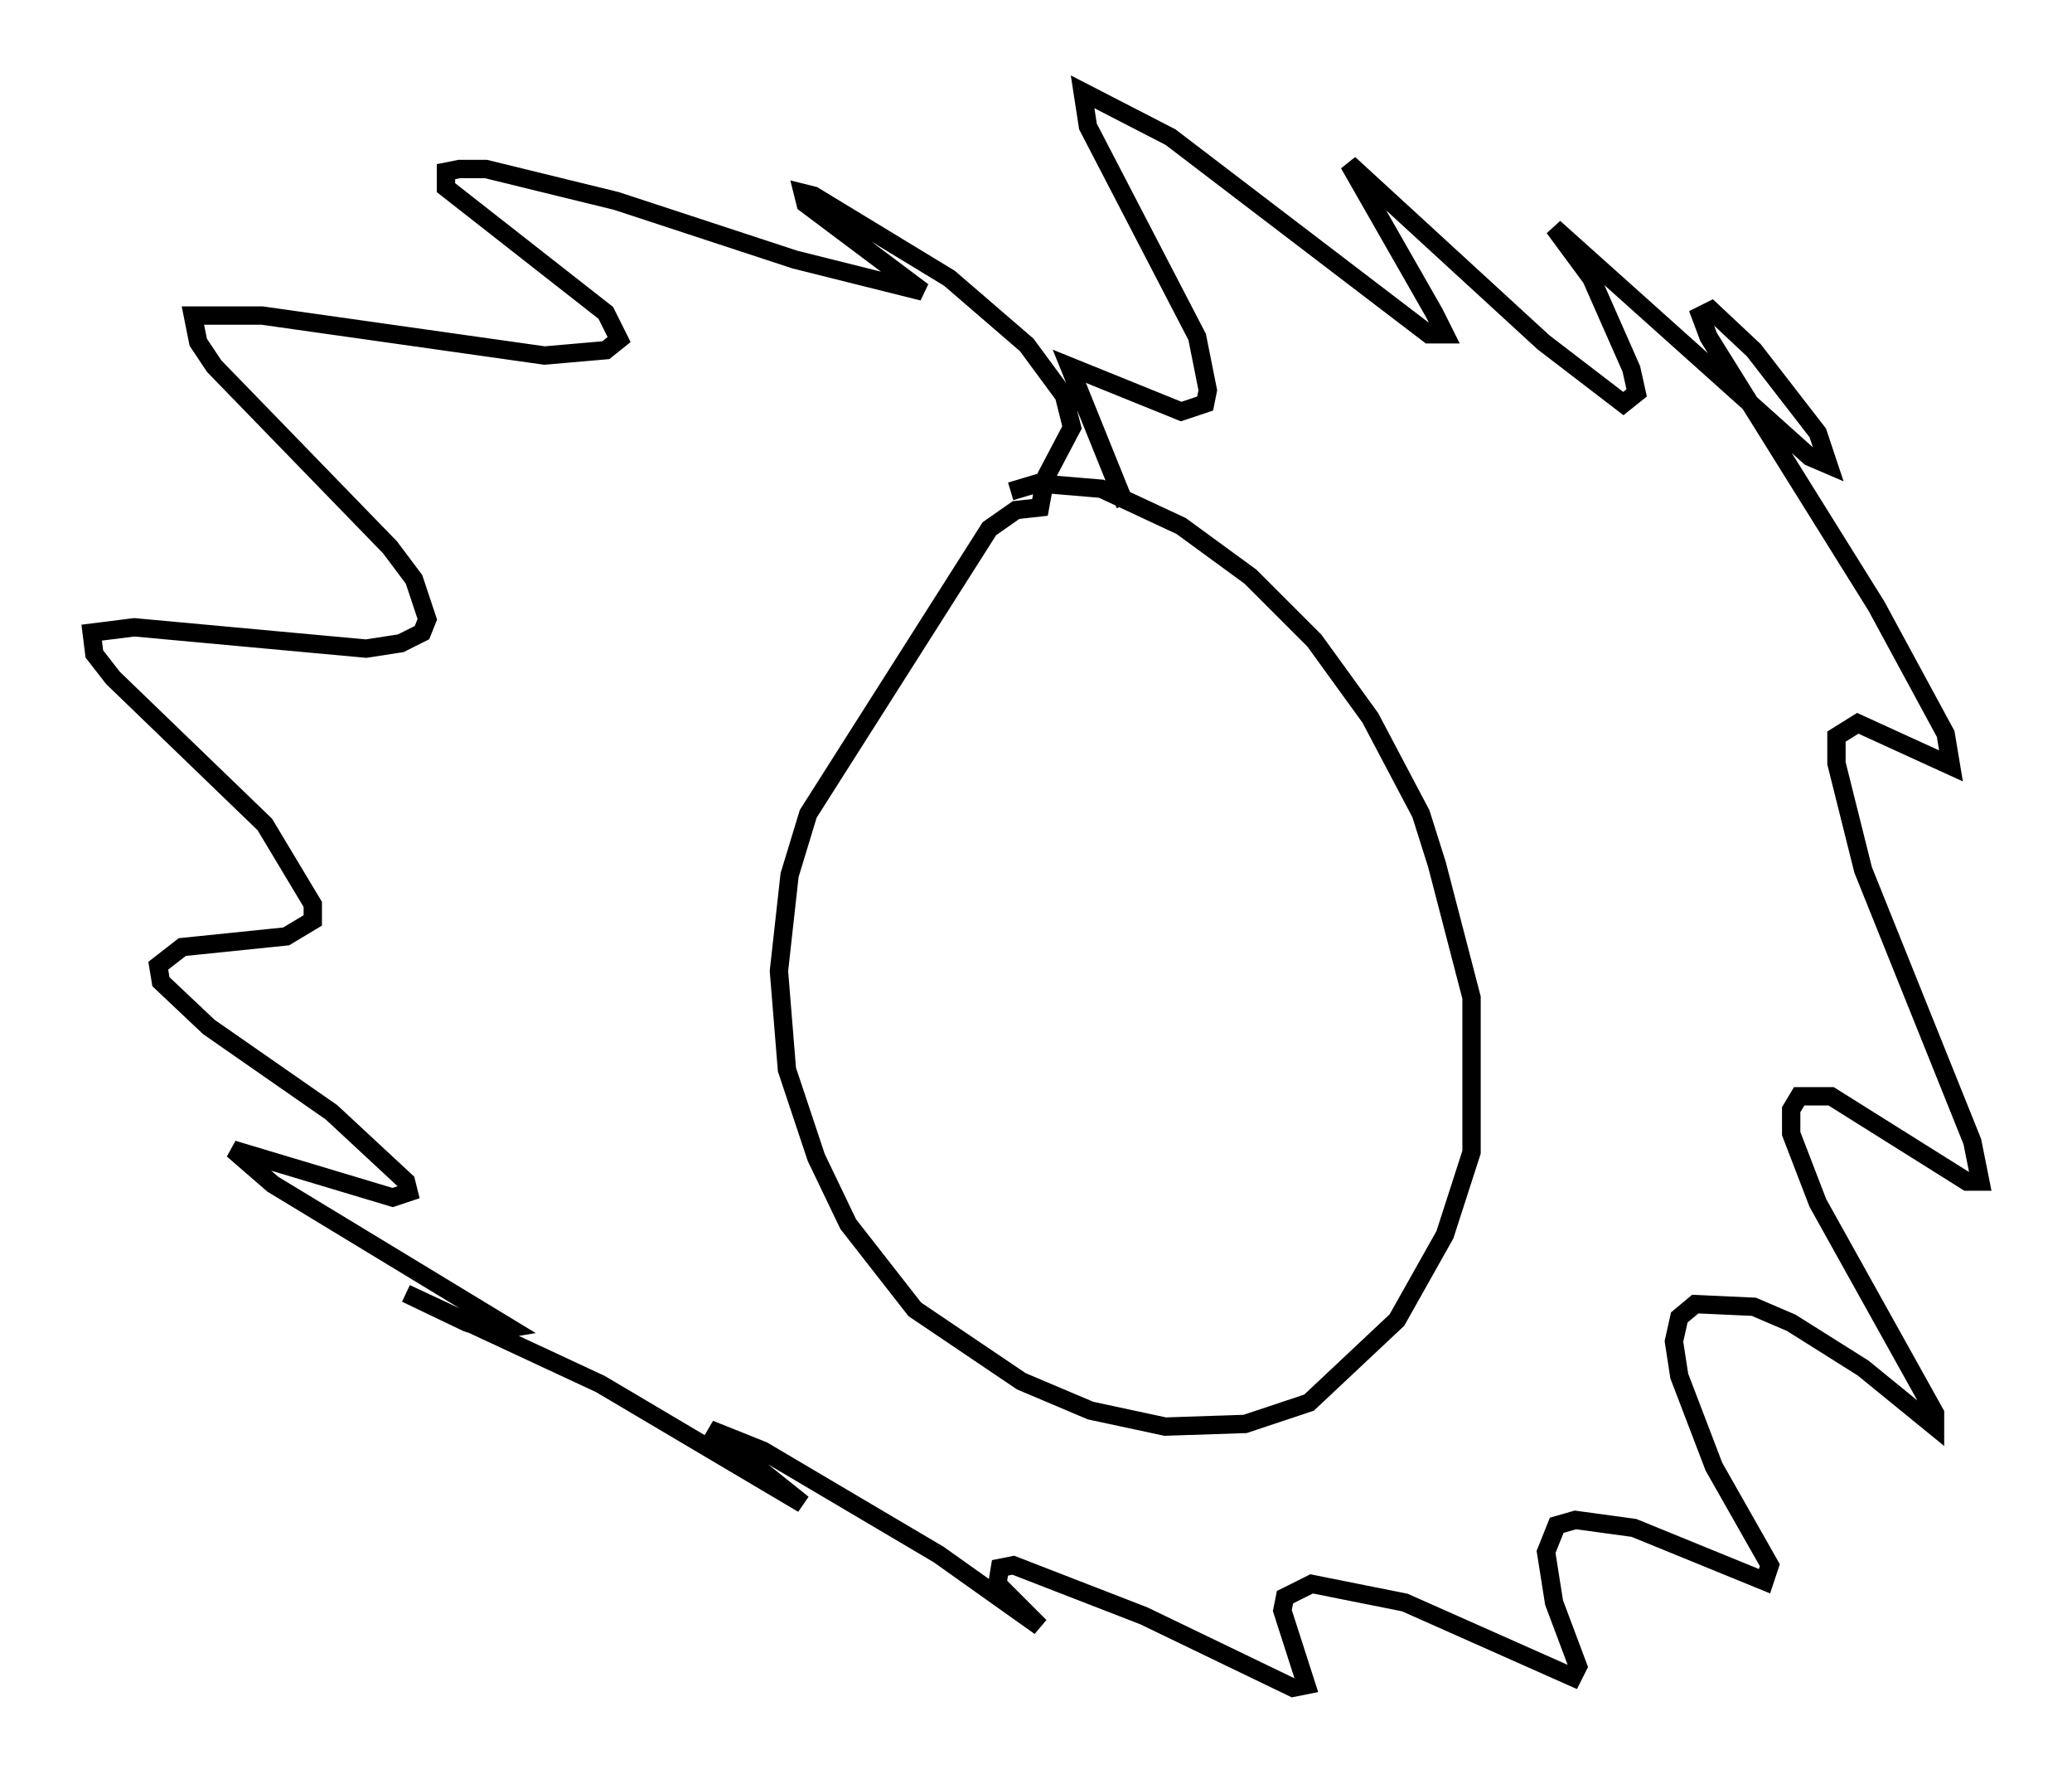 <?xml version="1.0" encoding="utf-8" ?>
<svg baseProfile="full" height="97.005" version="1.1" width="112.983" xmlns="http://www.w3.org/2000/svg" xmlns:ev="http://www.w3.org/2001/xml-events" xmlns:xlink="http://www.w3.org/1999/xlink"><defs /><rect fill="white" height="97.005" width="112.983" x="0" y="0" /><path d="M54.966, 27.514 m0.145, -0.726 l1.453, -0.436 3.486, 0.291 l4.358, 2.034 3.777, 2.76 l3.486, 3.486 3.05, 4.212 l2.76, 5.229 0.872, 2.76 l1.888, 7.263 0.0, 8.425 l-1.453, 4.503 -2.615, 4.648 l-4.793, 4.503 -3.486, 1.162 l-4.358, 0.145 -4.067, -0.872 l-3.777, -1.598 -5.81, -3.922 l-3.631, -4.648 -1.743, -3.631 l-1.598, -4.793 -0.436, -5.374 l0.581, -5.229 1.017, -3.341 l9.877, -15.542 1.453, -1.017 l1.307, -0.145 0.291, -1.598 l1.453, -2.76 -0.436, -1.743 l-2.034, -2.76 -4.212, -3.631 l-7.408, -4.503 -0.581, -0.145 l0.145, 0.581 6.391, 4.793 l-6.972, -1.743 -9.732, -3.196 l-7.117, -1.743 -1.453, 0.0 l-0.726, 0.145 0.0, 0.872 l8.715, 6.827 0.726, 1.453 l-0.726, 0.581 -3.341, 0.291 l-15.397, -2.179 -3.777, 0.0 l0.291, 1.453 0.872, 1.307 l9.587, 9.877 1.307, 1.743 l0.726, 2.179 -0.291, 0.726 l-1.162, 0.581 -1.888, 0.291 l-12.637, -1.162 -2.324, 0.291 l0.145, 1.162 1.017, 1.307 l8.279, 7.989 2.615, 4.358 l0.0, 0.872 -1.453, 0.872 l-5.665, 0.581 -1.307, 1.017 l0.145, 0.872 2.615, 2.469 l6.682, 4.648 4.067, 3.777 l0.145, 0.581 -0.872, 0.291 l-8.715, -2.615 2.179, 1.888 l12.927, 7.844 -0.872, 0.145 l-1.453, -0.436 -3.341, -1.598 l10.603, 4.939 11.039, 6.536 l-5.084, -4.067 2.905, 1.162 l9.587, 5.665 5.52, 3.922 l-2.324, -2.324 0.145, -0.872 l0.726, -0.145 7.117, 2.76 l8.134, 3.922 0.726, -0.145 l-1.307, -4.067 0.145, -0.726 l1.453, -0.726 5.084, 1.017 l9.151, 4.067 0.291, -0.581 l-1.307, -3.486 -0.436, -2.76 l0.581, -1.453 1.017, -0.291 l3.196, 0.436 7.117, 2.905 l0.291, -0.872 -3.05, -5.374 l-1.888, -4.939 -0.291, -1.888 l0.291, -1.307 0.872, -0.726 l3.196, 0.145 2.034, 0.872 l3.922, 2.469 3.922, 3.196 l0.0, -0.726 -6.391, -11.475 l-1.453, -3.777 0.0, -1.307 l0.436, -0.726 1.743, 0.0 l7.408, 4.648 0.726, 0.0 l-0.436, -2.179 -5.955, -14.816 l-1.453, -5.81 0.0, -1.453 l1.162, -0.726 5.084, 2.324 l-0.291, -1.743 -3.777, -6.972 l-9.151, -14.67 -0.436, -1.162 l0.581, -0.291 2.324, 2.179 l3.486, 4.503 0.581, 1.743 l-1.017, -0.436 -13.944, -12.492 l2.034, 2.76 2.179, 4.939 l0.291, 1.307 -0.726, 0.581 l-4.358, -3.341 -10.603, -9.732 l4.648, 8.134 0.581, 1.162 l-0.872, 0.0 -14.089, -10.749 l-4.793, -2.469 0.291, 1.888 l5.955, 11.475 0.581, 2.905 l-0.145, 0.726 -1.307, 0.436 l-6.101, -2.469 3.05, 7.553 " fill="none" stroke="black" stroke-width="1" /></svg>